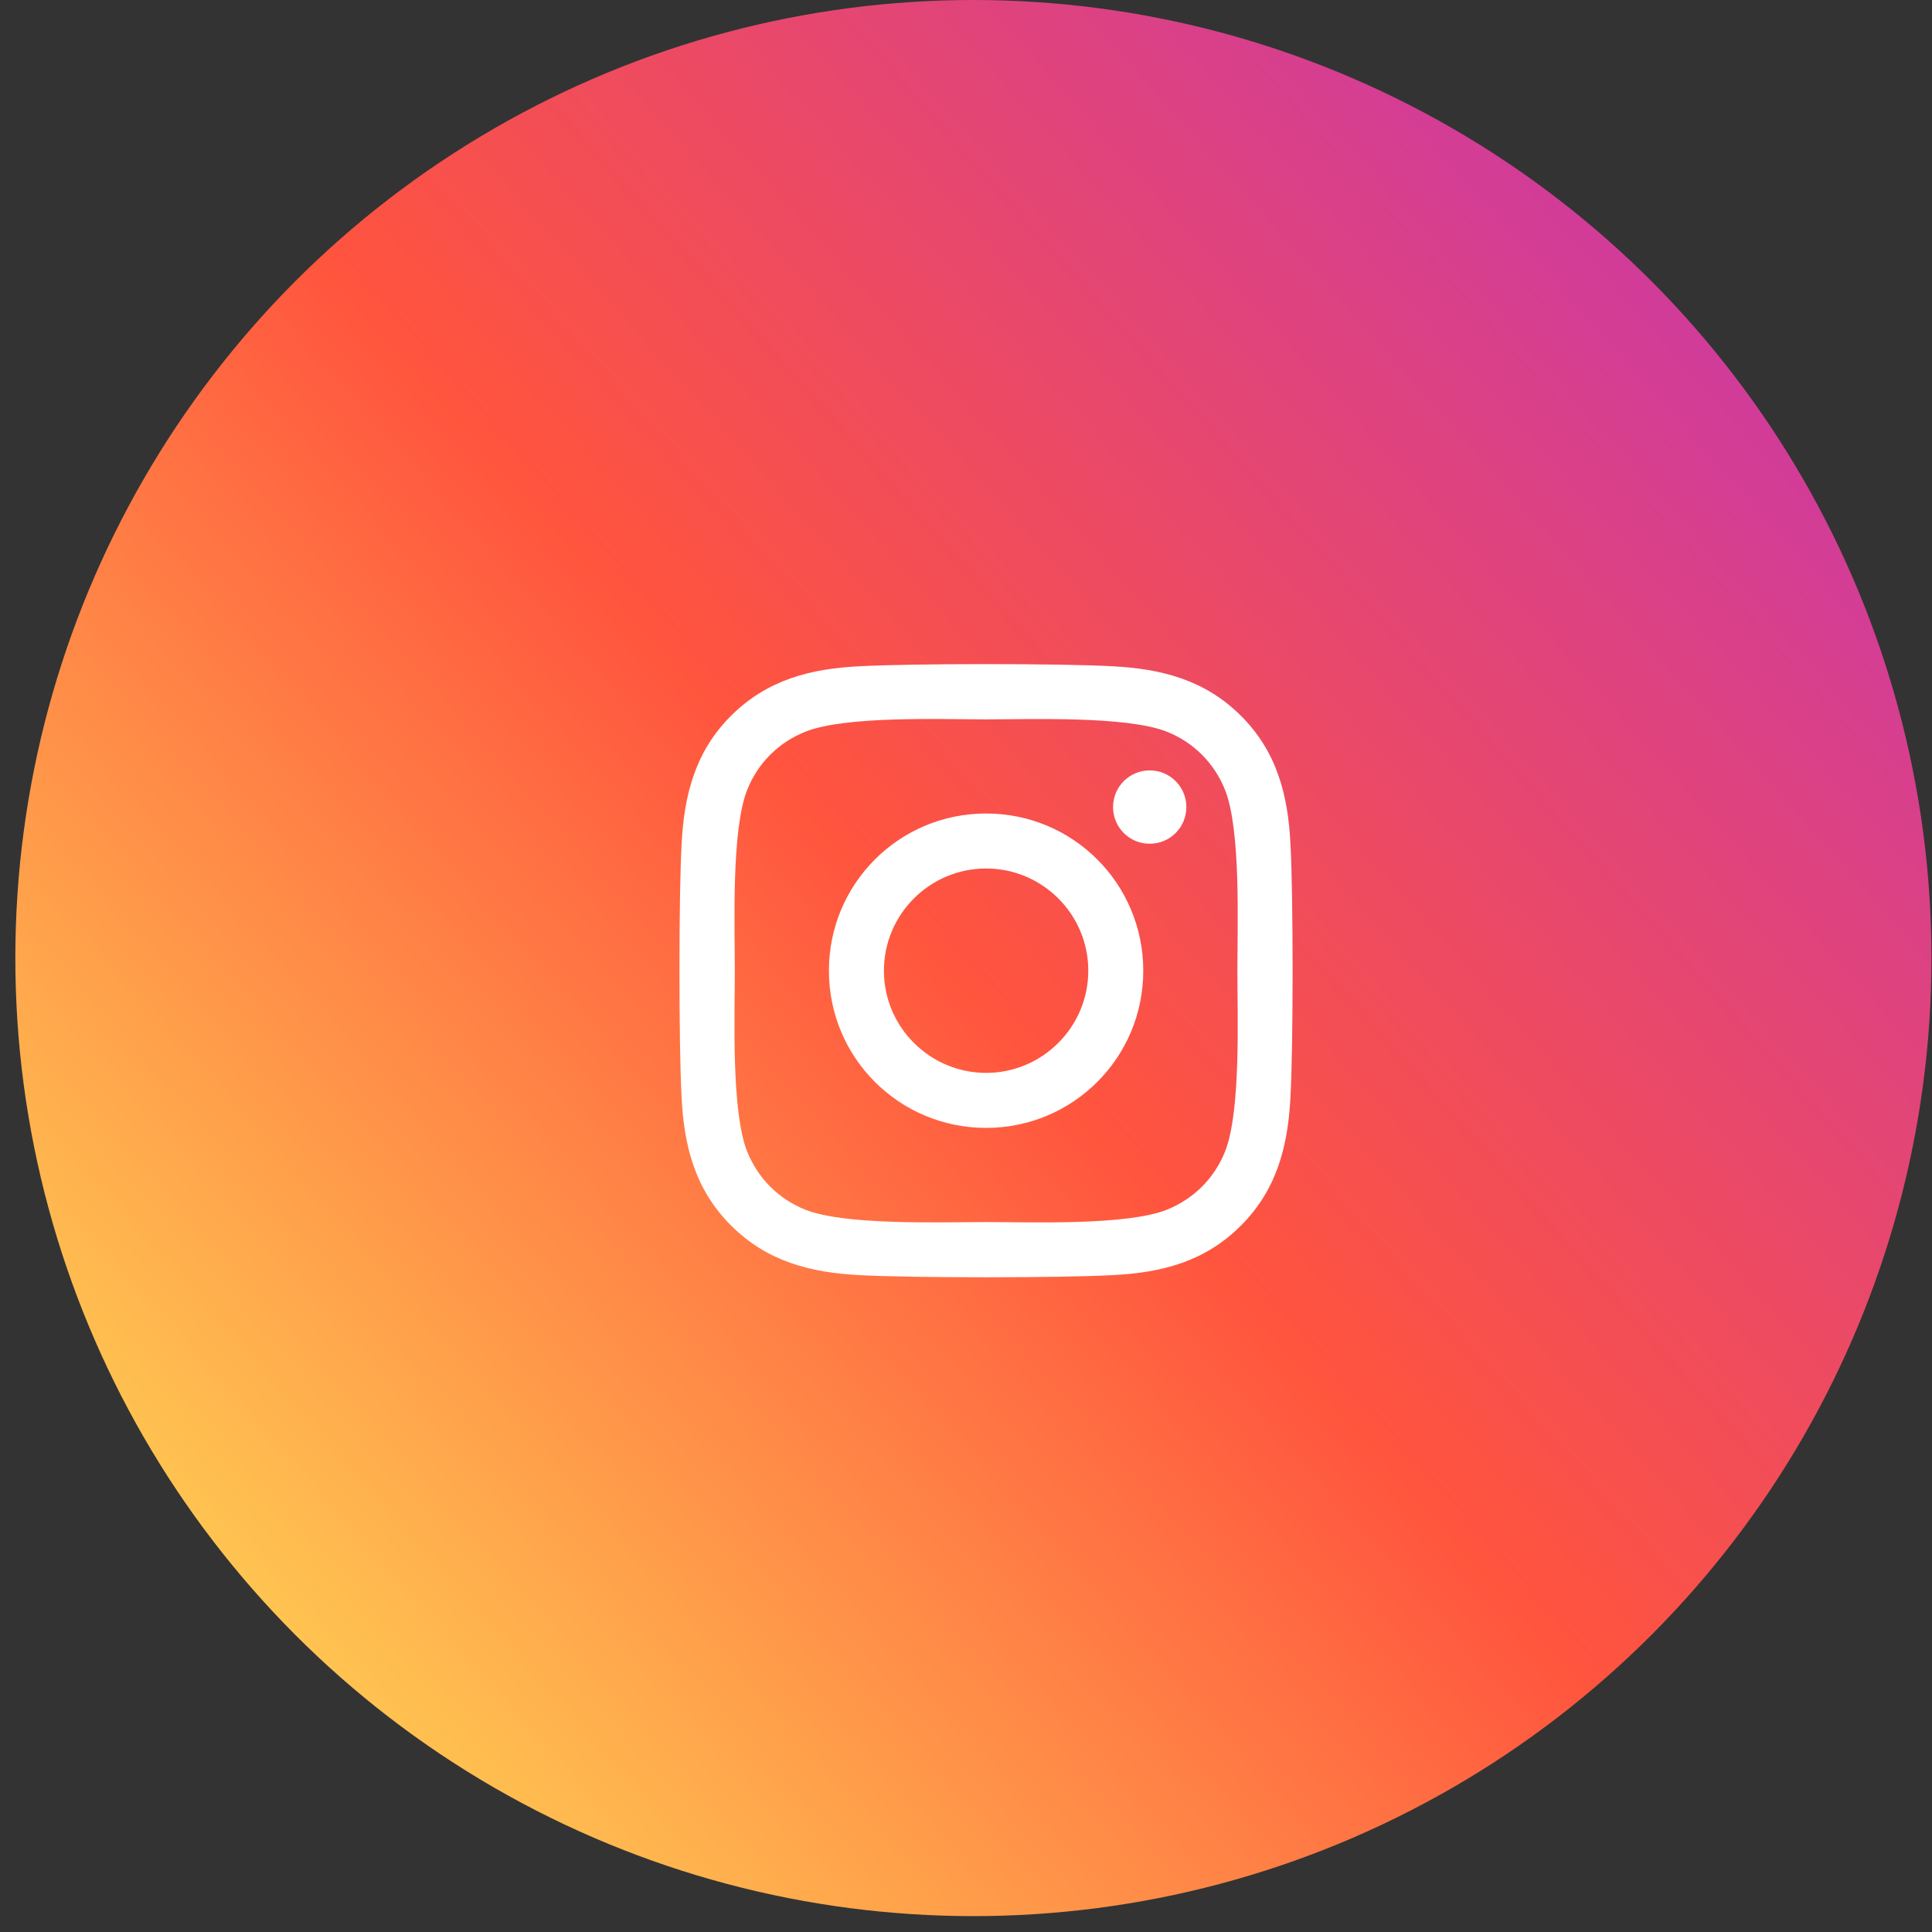 <svg width="64" height="64" viewBox="0 0 64 64" fill="none" xmlns="http://www.w3.org/2000/svg">
<rect x="0" y="0" width="64" height="64" fill="#333333" stroke="none"/>
<circle cx="32.245" cy="31.737" r="31.737" fill="url(#paint0_linear)"/>
<path d="M32.666 26.948C29.784 26.948 27.459 29.273 27.459 32.156C27.459 35.038 29.784 37.363 32.666 37.363C35.548 37.363 37.872 35.038 37.872 32.156C37.872 29.273 35.548 26.948 32.666 26.948ZM32.666 35.541C30.803 35.541 29.281 34.023 29.281 32.156C29.281 30.288 30.799 28.77 32.666 28.77C34.533 28.77 36.051 30.288 36.051 32.156C36.051 34.023 34.528 35.541 32.666 35.541V35.541ZM39.3 26.735C39.3 27.41 38.756 27.95 38.085 27.95C37.41 27.95 36.871 27.406 36.871 26.735C36.871 26.064 37.415 25.52 38.085 25.52C38.756 25.52 39.3 26.064 39.3 26.735ZM42.748 27.968C42.671 26.341 42.299 24.899 41.108 23.712C39.92 22.525 38.48 22.153 36.853 22.071C35.176 21.976 30.151 21.976 28.474 22.071C26.852 22.148 25.411 22.52 24.22 23.707C23.028 24.895 22.661 26.336 22.579 27.963C22.484 29.64 22.484 34.667 22.579 36.344C22.656 37.971 23.028 39.412 24.22 40.599C25.411 41.787 26.848 42.159 28.474 42.24C30.151 42.335 35.176 42.335 36.853 42.24C38.48 42.163 39.92 41.791 41.108 40.599C42.295 39.412 42.666 37.971 42.748 36.344C42.843 34.667 42.843 29.645 42.748 27.968V27.968ZM40.582 38.143C40.229 39.031 39.544 39.716 38.652 40.074C37.315 40.604 34.143 40.482 32.666 40.482C31.189 40.482 28.012 40.599 26.68 40.074C25.792 39.72 25.108 39.036 24.75 38.143C24.22 36.806 24.342 33.633 24.342 32.156C24.342 30.678 24.224 27.501 24.75 26.169C25.103 25.28 25.787 24.596 26.68 24.238C28.017 23.707 31.189 23.83 32.666 23.83C34.143 23.83 37.319 23.712 38.652 24.238C39.54 24.591 40.224 25.276 40.582 26.169C41.112 27.506 40.99 30.678 40.99 32.156C40.99 33.633 41.112 36.81 40.582 38.143Z" fill="white"/>
<defs>
<linearGradient id="paint0_linear" x1="4.77" y1="59.452" x2="62.172" y2="8.356" gradientUnits="userSpaceOnUse">
<stop stop-color="#FFDD55"/>
<stop offset="0.5" stop-color="#FF543E"/>
<stop offset="1" stop-color="#C837AB"/>
</linearGradient>
</defs>
</svg>
